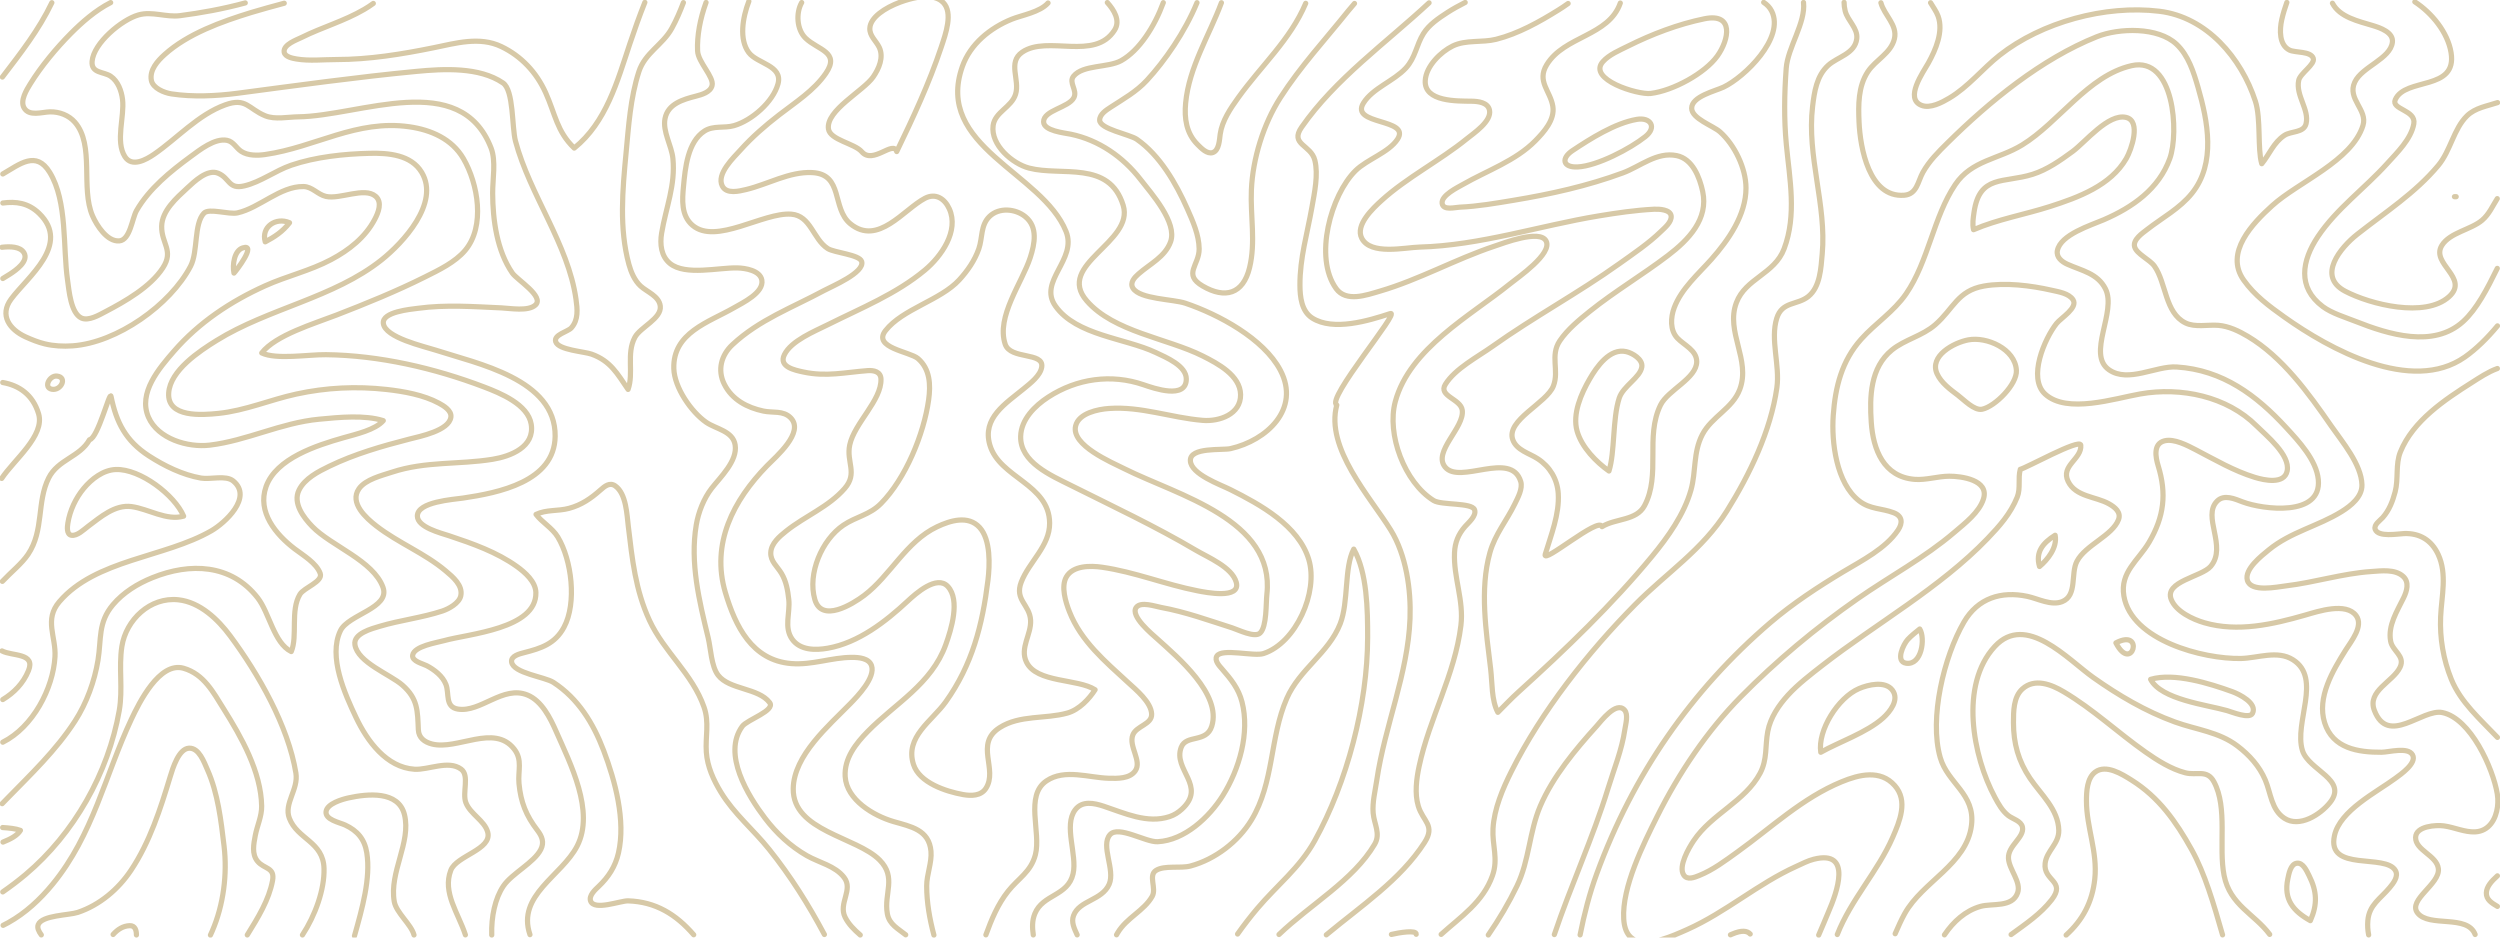 <?xml version="1.0" encoding="UTF-8" standalone="no"?>
<svg
   id="svg882"
   version="1.1"
   fill="none"
   viewBox="0 0 1440 540"
   height="540"
   width="1440"
   xml:space="preserve"
   xmlns="http://www.w3.org/2000/svg"
   xmlns:svg="http://www.w3.org/2000/svg"
   xmlns:rdf="http://www.w3.org/1999/02/22-rdf-syntax-ns#"
   xmlns:cc="http://creativecommons.org/ns#"
   xmlns:dc="http://purl.org/dc/elements/1.1/"><defs
     id="defs880" /><path
     id="path389"
     style="stroke:#d7c9a7;fill:none;stroke-width:3;stroke-dasharray:none;stroke-linejoin:round;stroke-linecap:round;stroke-opacity:1"
     d="M 163.719,1.864 C 157.127,3.673 150.695,5.363 144.766,7.184 127.655,12.441 108.078,19.443 94.77,31.473 c -3.995,3.611 -8.716,8.818 -7.596,14.783 0.853,4.542 7.426,7.195 11.592,7.83 12.214,1.863 25.803,1.243 38,-0.363 34.273,-4.513 68.607,-9.308 103,-12.594 15.85,-1.515 36.331,-2.639 49.941,6.637 6.276,4.277 5.052,25.425 7.214,33.532 8.273,31.024 30.351,59.313 34.844,91 0.805,5.677 1.505,11.883 -2.698,16.581 -1.977,2.21 -10.38,3.945 -8.955,8.018 1.661,4.75 16.383,5.559 20.654,7.1 10.967,3.956 14.829,11.283 21,20.301 3.385,-9.565 -1.104,-20.566 3.919,-30 3.124,-5.867 15.496,-10.81 14.63,-18.001 -0.695,-5.772 -7.608,-8.115 -11.336,-11.528 -3.429,-3.139 -5.516,-8.057 -6.723,-12.471 -5.672,-20.751 -3.667,-42.921 -1.66,-64 1.499,-15.735 2.479,-31.824 7.387,-47 3.528,-10.909 13.68,-15.372 18.988,-25 2.684,-4.868 4.788,-9.83 6.672,-14.796 m 295.826,0.037 c -6.948,16.874 -18.509,33.553 -28.872,44.745 -6.097,6.585 -13.438,10.627 -20.829,15.454 -2.496,1.63 -6.365,4.04 -6.365,7.459 0,5.153 17.308,8.195 21.364,11.005 13.341,9.245 22.676,25.523 29.138,40.096 3.181,7.174 6.705,15.014 6.807,23 0.121,9.454 -9.581,14.688 2.056,21.471 12.939,7.542 23.247,4.581 26.956,-10.471 3.651,-14.816 0.424,-29.992 1.083,-45 0.788,-17.967 6.957,-37.88 16.653,-53 11.648,-18.164 25.703,-33.243 39.108,-50 0.974,-1.217 2.251,-2.678 3.632,-4.292 M 215.029,1.982 c -1.715,1.25 -3.479,2.4 -5.262,3.441 -11.512,6.723 -24.148,10.236 -36,16.124 -2.929,1.455 -10.748,4.136 -10.079,8.49 0.422,2.744 4.899,3.568 7.079,3.937 7.373,1.246 15.535,0.326 23,0.326 18.824,0 37.576,-3.057 56,-6.801 12.672,-2.575 26.469,-6.669 39,-0.667 11.522,5.519 20.193,14.803 25.482,26.468 5.611,12.377 6.464,22.372 16.518,32 18.385,-14.82 24.749,-38.247 32,-60 2.675,-8.024 5.529,-16.037 8.676,-23.936 m 332.099,0.214 c -7.143,19.095 -18.631,37.055 -20.606,57.723 -0.852,8.911 0.396,17.482 6.873,23.957 2.066,2.065 5.489,5.686 8.729,4.621 3.708,-1.218 3.846,-7.392 4.292,-10.578 1.081,-7.718 5.929,-14.823 10.363,-21 13.427,-18.704 29.958,-33.297 38.899,-54.382 M 1112.007,1.583 c 1.463,2.535 3.316,4.9 4.335,7.716 3.174,8.771 -1.362,19.346 -5.616,27 -2.881,5.183 -13.95,20.47 -3.902,24.393 4.995,1.95 11.76,-1.667 15.941,-4.15 11.024,-6.544 19.211,-17.012 29,-24.725 24.143,-19.024 60.841,-29.112 92,-25.333 27.271,3.307 47.24,26.908 55.329,51.816 3.3,10.164 1.132,27.407 3.671,36 4.515,-5.49 6.759,-12.121 13.004,-16.297 3.877,-2.593 11.217,-1.379 12.522,-6.751 1.973,-8.123 -6.052,-16.206 -4.248,-24.951 0.848,-4.111 9.587,-9.215 8.376,-12.738 -1.444,-4.199 -10.316,-3.086 -13.635,-4.697 -6.047,-2.934 -5.816,-11.699 -4.491,-17.566 0.763,-3.377 1.764,-6.67 2.929,-9.908 M 141.269,1.683 C 128.512,5.168 115.498,7.486 103.766,9.01 95.608,10.07 87.661,6.355 79.766,8.6 70.06,11.36 53.925,24.808 53.05,35.298 c -0.586,7.019 6.629,5.877 10.673,8.604 4.247,2.865 6.26,8.46 6.859,13.397 1.2,9.894 -4.201,24.055 1.324,32.867 4.034,6.434 12.208,1.864 16.86,-1.326 13.179,-9.036 25.386,-22.83 41,-28.451 12.054,-4.339 13.289,2.333 23.039,6.321 5.578,2.282 13.089,0.655 18.961,0.585 35.61,-0.426 93.386,-27.686 111.11,18.004 2.884,7.434 0.853,18.063 0.891,26 0.074,15.357 2.451,33.128 11.348,45.999 2.66,3.848 18.599,13.529 13.289,18.397 -4.136,3.793 -14.553,1.865 -19.638,1.643 -16.082,-0.704 -31.938,-1.921 -48,0.243 -4.33,0.583 -20.701,2.01 -19.963,8.668 0.913,8.233 23.505,13.274 29.963,15.38 24.218,7.895 69.388,16.717 68.996,49.67 -0.311,26.164 -32.713,32.576 -52.996,35.579 -5.644,0.835 -26.364,2.116 -26.364,10.346 0,6.504 13.657,9.839 18.364,11.408 13.429,4.477 27.417,9.385 38.999,17.707 4.684,3.365 10.745,8.722 10.898,14.96 0.515,21.015 -38.834,23.731 -52.897,27.71 -4.113,1.164 -17.24,3.134 -18.079,8.395 -0.557,3.494 5.862,4.861 8.079,6.03 4.483,2.365 9.239,5.978 11.106,10.865 1.99,5.207 -0.624,12.938 6.898,14.138 13.046,2.082 25.936,-13.821 39.995,-8.129 8.283,3.353 13.189,13.272 16.575,20.991 8.067,18.392 22.375,45.965 12.101,66 -8.804,17.167 -34.924,28.382 -27.188,51.055 m -184.043,0.231 c 0.353,-0.754 0.697,-1.516 1.03,-2.286 6.495,-15.029 8.745,-32.833 6.811,-49 -1.75,-14.628 -3.501,-30.366 -9.598,-44 -1.909,-4.269 -4.785,-12.631 -10.598,-12.338 -5.951,0.3 -9.381,11.623 -10.809,16.338 -5.638,18.616 -11.747,37.709 -22.613,54 -7.244,10.861 -18.034,20.052 -30.667,24.252 -5.003,1.663 -20.579,1.591 -22.744,7.026 -0.743,1.865 0.293,3.938 1.764,5.925 M 1083.403,1.603 c 1.968,7.234 9.653,12.801 7.791,20.696 -1.974,8.37 -10.867,12.225 -15.319,19.001 -5.609,8.537 -5.499,19.181 -5.069,28.999 0.647,14.788 5.75,43.635 25.96,42.167 7.44,-0.541 7.913,-7.995 10.8,-13.167 3.68,-6.592 8.905,-11.762 14.201,-16.996 24.105,-23.828 54.112,-48.389 86,-61.139 12.842,-5.135 35.314,-5.685 45.91,4.32 6.822,6.442 9.85,16.042 12.381,24.815 5.658,19.607 10.401,43.677 -3.465,61 -6.994,8.738 -16.971,14.016 -25.826,20.888 -2.713,2.106 -8.27,5.833 -7.249,9.899 1.051,4.187 8.756,7.387 11.448,11.214 6.816,9.686 6.045,26.88 17.804,32.681 5.584,2.755 12.989,0.926 18.996,1.411 6.01,0.485 11.887,3.312 17,6.36 19.824,11.818 34.926,32.648 47.975,51.547 6.372,9.228 17.482,22.193 17.736,34 0.148,6.871 -6.427,12.1 -11.711,15.381 -13.641,8.472 -29.292,11.662 -42,22.083 -4.111,3.371 -14.106,11.137 -12.289,17.477 2.033,7.089 17.079,3.837 22.289,3.214 16.533,-1.978 32.387,-7.107 49,-8.245 5.776,-0.396 13.77,-1.518 18.486,2.817 3.601,3.31 2.1,8.444 0.24,12.272 -3.734,7.688 -9.148,15.965 -7.497,24.996 1.058,5.791 8.499,8.489 5.449,15.004 -3.963,8.466 -19.193,13.586 -14.783,24.985 7.951,20.551 27.554,-1.18 39.106,1.151 16.206,3.271 29.204,32.005 31.674,46.863 0.141,0.85 0.238,1.729 0.288,2.627 m 0,0 c 0.089,1.584 0.033,3.222 -0.178,4.844 m 0,0 c -0.93,7.138 -4.877,13.954 -12.785,14.385 -5.976,0.325 -12.096,-2.607 -18,-3.427 -4.633,-0.643 -16.209,0.078 -16.379,6.614 -0.194,7.449 12.158,10.34 13.107,17.957 1.119,8.972 -17.848,18.056 -11.971,25.581 6.642,8.503 28.684,0.642 33.144,12.377 m -145.476,0.231 c -5.143,-17.966 -10.211,-35.421 -17.864,-49.19 -8.922,-16.051 -18.851,-30.116 -34.561,-39.95 -5.401,-3.381 -14.703,-9.294 -20.941,-4.643 -4.698,3.503 -5.03,11.114 -5.029,16.593 8e-4,15.285 6.476,29.334 4.797,45 -1.437,13.408 -7.062,23.776 -16.503,32.314 M 895.295,538.307 c 9.501,-28.292 22.145,-55.507 30.885,-84.008 3.405,-11.105 8.06,-22.484 9.716,-34 0.43,-2.991 2.145,-8.723 -0.157,-11.307 -4.792,-5.379 -13.598,6.494 -16.142,9.307 -12.119,13.399 -25.073,28.874 -32.403,46 -6.383,14.915 -6.28,31.23 -13.408,46 -4.695,9.73 -10.269,19.166 -16.531,28.247 m -120.554,-0.28 c 18.195,-17.396 42.897,-31.252 55.085,-51.967 3.588,-6.099 -0.295,-11.546 -0.846,-18 -0.528,-6.186 1.197,-12.886 2.098,-19 4.627,-31.409 17.927,-61.027 19.134,-93 0.627,-16.623 -2.23,-36.634 -11.113,-51 -11.793,-19.073 -37.785,-47.22 -31.069,-72 -6.658,-3.023 37.237,-54.797 30.776,-52.671 -12.391,4.078 -32.747,10.278 -44.896,2.582 -6.218,-3.939 -7.071,-12.251 -7.104,-18.911 -0.076,-15.701 4.232,-29.721 6.915,-45 1.449,-8.25 3.732,-18.705 1.665,-27 -2.224,-8.928 -14.58,-9.006 -7.639,-19 19.306,-27.796 48.773,-48.713 73.428,-71.655 M 1062.189,1.353 c 0.018,1.592 0.192,3.24 0.621,4.946 1.426,5.677 7.41,9.933 6.684,16 -1.046,8.736 -11.105,10.433 -16.518,15.39 -6.616,6.059 -7.919,15.206 -8.925,23.61 -3.421,28.586 8.11,56.726 5.544,85 -0.731,8.06 -1.172,19.011 -8.015,24.486 -6.399,5.12 -15.085,2.714 -18.162,12.514 -3.837,12.217 1.887,27.13 0.061,40 -3.529,24.88 -15.622,49.915 -28.779,71 -13.995,22.429 -34.842,35.7 -52.931,54 -26.936,27.25 -53.876,61.383 -71.195,96 -5.043,10.08 -9.959,21.595 -10.599,33 -0.539,9.601 3.134,17.332 -0.3,27 -5.453,15.356 -18.211,23.667 -29.569,33.906 m -66.147,0.266 c 20.098,-16.721 42.668,-31.598 56.561,-53.172 6.404,-9.945 -0.89,-12.082 -3.58,-21.001 -2.181,-7.23 -1.056,-15.73 0.494,-22.999 5.916,-27.728 20.546,-52.511 24.045,-81 1.781,-14.496 -4.327,-27.641 -3.674,-42 0.266,-5.85 2.214,-10.592 6.05,-15 1.96,-2.252 6.757,-6.166 5.489,-9.682 -1.526,-4.231 -19.053,-2.508 -23.578,-5.312 -16.806,-10.415 -27.151,-38.234 -22.073,-57.005 8.289,-30.641 43.381,-49.461 66.073,-67.803 4.699,-3.798 24.577,-17.374 20.783,-24.683 -3.569,-6.876 -24.591,1.272 -29.783,3.002 -22.468,7.484 -43.225,19.249 -66,25.909 -7.708,2.254 -19.373,6.504 -25.146,-1.482 -12.999,-17.983 -3.032,-53.928 11.15,-67.927 6.629,-6.544 19.31,-10.517 24.235,-18.184 7.726,-12.029 -27.645,-7.988 -19.63,-20.827 5.308,-8.503 17.417,-12.6 24.299,-20.007 5.668,-6.101 6.105,-13.404 10.241,-19.982 3.255,-5.177 8.79,-8.862 13.853,-12.15 3.145,-2.042 6.594,-3.916 10.172,-5.75 M 670.064,1.52 C 665.057,15.249 656.138,29.185 645.766,34.95 c -7.441,4.136 -21.985,2.288 -27.377,8.917 -3.048,3.748 2.321,8.052 0.179,12.338 -2.905,5.811 -17.562,7.285 -17.456,13.976 0.083,5.246 12.013,6.36 15.654,7.12 16.151,3.371 30.084,13.05 40.112,25.997 6.268,8.092 21.407,24.875 17.366,36 -3.144,8.655 -11.915,12.73 -18.433,18.465 -2.291,2.016 -5.226,5.057 -3.194,8.258 4.037,6.361 23.133,6.272 30.149,8.633 18.969,6.385 45.142,20.364 54.737,38.644 11.69,22.271 -7.906,40.416 -28.737,45.112 -4.742,1.069 -23.44,-1.015 -23.11,6.978 0.322,7.793 17.296,13.749 23.11,16.663 17.114,8.579 39.24,20.729 45.099,40.247 5.642,18.794 -7.433,48.06 -26.099,54.15 -5.499,1.794 -23.998,-3.206 -26.864,1.454 -1.554,2.526 1.468,5.678 2.969,7.397 5.135,5.881 9.53,11.283 11.517,19 4.59,17.827 -1.555,38.816 -11.086,54 -7.774,12.384 -21.959,25.788 -37.536,26.53 -6.93,0.33 -22.518,-9.507 -27.397,-4.082 -5.602,6.23 3.112,20.277 -0.484,28.548 -4.103,9.438 -17.216,9.209 -20.512,18.044 -1.45,3.887 0.407,7.44 2.067,11.142 m -124.937,0.071 c -3.544,-3.062 -6.773,-6.289 -8.736,-10.253 -3.96,-7.994 4.869,-15.84 -0.574,-22.907 -5.191,-6.739 -14.377,-8.489 -21.427,-12.522 -9.509,-5.44 -17.522,-12.936 -24.101,-21.571 -9.733,-12.774 -24.762,-37.048 -13.096,-52.957 2.803,-3.822 19.233,-9.059 15.731,-13.669 -6.482,-8.532 -23.208,-7.327 -29.677,-15.765 -3.94,-5.139 -4.217,-15.383 -5.728,-21.61 -5.135,-21.17 -10.528,-43.159 -6.844,-65 1.232,-7.305 4.332,-15.185 8.839,-21 4.987,-6.434 15.016,-15.806 13.557,-24.999 -1.279,-8.059 -11.051,-9.157 -16.681,-13.056 -8.591,-5.95 -18.324,-19.975 -18.646,-30.945 -0.608,-20.738 20.04,-26.61 34.645,-35.015 4.949,-2.848 17.311,-8.694 16.052,-15.942 -0.967,-5.568 -9.562,-6.911 -14.052,-7.029 -10.763,-0.282 -29.95,4.624 -38.815,-2.528 -5.196,-4.192 -5.905,-11.211 -4.859,-17.487 2.46,-14.769 8.048,-27.568 6.504,-43 -0.746,-7.46 -6.004,-15.514 -4.547,-23 1.667,-8.563 10.507,-11.035 17.718,-12.896 3.355,-0.866 8.448,-2.255 9.387,-6.148 1.196,-4.958 -8.059,-13.397 -8.346,-19.956 -0.382,-8.719 1.449,-18.443 4.873,-27.895 m 231.133,0.065 c 3.709,4.157 7.706,10.28 4.21,15.815 -11.434,18.103 -38.655,2.764 -53.213,12.743 -8.601,5.895 -1.236,15.942 -3.848,24.272 -2.344,7.476 -11.89,10.222 -12.927,18 -1.498,11.228 11.108,22.012 20.731,24.521 18.717,4.88 46.166,-4.666 54.195,21.479 6.549,21.325 -39.219,33.968 -20.981,54.985 15.528,17.894 46.318,21.509 66.786,31.769 8.553,4.287 21.626,11.164 21.802,22.247 0.179,11.346 -12.306,15.617 -21.802,14.826 -18.363,-1.529 -35.41,-8.149 -54,-6.851 -6.293,0.439 -17.404,2.664 -19.211,10.029 -2.743,11.173 20.672,20.977 28.211,24.749 30.312,15.166 86.783,29.179 81.95,72.247 -0.588,5.237 0.019,18.517 -3.888,22.303 -3.055,2.96 -12.663,-1.874 -16.062,-2.959 -13.423,-4.284 -27.13,-9.245 -41,-11.768 -3.551,-0.646 -11.607,-3.533 -14.263,-0.052 -3.774,4.945 9.238,15.57 12.263,18.307 11.423,10.336 37.012,31.712 31.196,50.169 -3.084,9.786 -14.7,4.646 -17.578,12.11 -5.012,12.998 14.994,22.277 0.339,35.702 -2.041,1.87 -4.33,3.32 -6.957,4.207 -12.873,4.345 -26.047,-1.985 -38,-5.928 -5.624,-1.855 -12.393,-3.3 -16.436,2.019 -6.883,9.055 1.265,26.036 -1.244,36.891 -3.001,12.983 -17.445,11.688 -22.032,23 -1.655,4.081 -1.47,8.138 -0.886,12.201 m -73.489,-0.057 c -4.248,-3.467 -9.459,-5.866 -10.582,-12.143 -2.086,-11.653 5.487,-20.856 -4.424,-30.91 -13.236,-13.427 -50.086,-16.632 -49.773,-41.09 0.246,-19.245 20.621,-36.44 32.853,-49 4.234,-4.347 14.634,-15.101 12.228,-21.941 -1.499,-4.263 -7.349,-4.724 -11.214,-4.719 -11.862,0.014 -22.859,4.548 -35,3.567 -22.652,-1.83 -32.24,-21.606 -37.964,-40.907 -8.374,-28.239 4.629,-53.162 23.978,-73 5.083,-5.211 21.765,-19.263 13.667,-27.606 -4.252,-4.38 -10.335,-2.78 -15.682,-3.912 -9.416,-1.994 -18.114,-6.568 -22.573,-15.482 -4.122,-8.24 -1.693,-16.812 4.616,-22.714 15.473,-14.476 34.512,-21.347 52.957,-31.313 4.259,-2.301 23.49,-10.326 21.539,-16.673 -1.215,-3.951 -15.801,-5.034 -19.535,-7.433 -8.466,-5.439 -9.738,-18.965 -21.004,-19.812 -16.171,-1.216 -43.392,17.895 -56.891,6.412 -6.633,-5.643 -5.901,-14.758 -5.184,-22.467 0.969,-10.419 2.403,-25.638 12.115,-31.852 5.13,-3.282 11.336,-1.475 16.96,-3.087 10.21,-2.927 22.551,-13.677 25.357,-24.061 2.883,-10.67 -12.02,-11.592 -16.844,-18.043 -5.633,-7.533 -3.584,-20.049 0.056,-29.521 M 150.766,203.299 c 8.341,4.009 26.842,0.875 37,0.996 30.603,0.364 62.467,7.716 91,18.579 9.34,3.556 25.325,10.044 27.204,21.424 2.183,13.224 -12.048,18.599 -22.204,20.246 -19.701,3.195 -38.495,1.003 -58,7.424 -5.904,1.944 -15.242,4.189 -18.991,9.542 -5.709,8.152 4.164,16.919 9.991,21.438 12.681,9.833 27.783,15.626 40,25.94 3.964,3.346 9.961,8.255 8.642,14.316 -0.919,4.226 -6.877,7.506 -10.642,8.753 -11.618,3.85 -24.217,5.252 -36,8.779 -4.609,1.379 -15.283,4.15 -14.338,10.565 1.508,10.233 20.335,17.18 27.323,23.298 8.974,7.857 8.739,14.815 9.213,25.698 0.204,4.689 3.539,7.127 7.802,8.232 14.589,3.782 35.774,-11.823 47.361,2.873 4.985,6.322 2.131,12.687 2.808,19.895 1.011,10.766 4.079,18.451 10.648,27 2.684,3.493 3.975,6.929 1.914,11 -3.836,7.577 -16.587,13.779 -21.508,21 -4.865,7.14 -7.082,17.861 -6.749,28.268 m -140.807,-0.049 c 6.251,-10.087 12.464,-20.191 14.543,-31.219 1.487,-7.891 -4.81,-6.566 -8.647,-11.228 -3.427,-4.165 -2.207,-9.961 -1.303,-14.772 1.071,-5.7 3.789,-11.126 3.685,-17 -0.349,-19.771 -11.697,-39.739 -21.896,-56 -5.958,-9.5 -11.359,-19.981 -23.05,-23.373 -13.88,-4.028 -25.643,19.869 -30.11,29.373 -15.213,32.367 -21.958,66.47 -45.354,95 -7.225,8.811 -15.657,16.626 -25.536,22.138 -0.933,0.521 -1.935,1.037 -2.983,1.556 M 63.742,1.497 C 55.001,5.926 47.022,13.004 40.77,19.3 32.45,27.68 23.751,38.111 17.452,48.299 c -2.172,3.513 -5.929,9.614 -3.618,13.772 2.88,5.181 10.328,2.463 14.933,2.357 5.438,-0.125 10.852,1.953 14.366,5.976 11.468,13.127 3.23,37.92 10.159,53.895 2.372,5.469 8.414,15.056 15.431,14.458 6.26,-0.534 7.361,-12.993 9.923,-17.458 7.261,-12.657 19.636,-22.654 31.12,-31.076 5.2,-3.814 13.965,-10.788 20.985,-9.397 3.777,0.749 5.238,4.431 8.224,6.384 3.849,2.518 9.406,2.42 13.791,1.789 28.814,-4.15 52.557,-20.32 83,-15.971 12.511,1.788 24.557,7.022 31.123,18.271 8.487,14.54 12.719,39.073 1.054,52.907 -5.822,6.904 -15.171,11.337 -23.177,15.34 -16.51,8.255 -33.791,15.276 -51,21.942 -12.625,4.89 -35.098,11.578 -43,21.811 m 1287.738,8.964 c -5.295,1.871 -10.569,5.449 -14.738,8.089 -15.681,9.93 -33.919,22.099 -41.134,39.947 -2.905,7.187 -1.027,15.404 -3.022,23 -1.412,5.379 -3.43,10.622 -7.168,14.83 -1.452,1.634 -5.269,4.111 -4.33,6.751 1.673,4.705 13.099,2.591 16.654,2.459 9.03,-0.334 15.788,3.839 19.601,11.96 5.313,11.315 1.956,24.174 1.438,36 -0.539,12.31 1.552,24.598 6.167,36 5.33,13.168 16.604,22.969 26.56,33.439 m -0.016,79.744 c -3.357,3.013 -6.278,6.244 -6.375,9.813 -0.107,3.938 3.079,5.837 6.374,7.793 m -725.669,15.916 c 3.578,-5.081 7.376,-9.99 11.357,-14.705 11.251,-13.328 24.355,-23.349 33.046,-39 18.625,-33.54 30.438,-78.523 30.515,-117 0.032,-16.146 -0.291,-37.44 -8,-51 -5.585,10.654 -2.864,30.387 -7.812,43 -6.625,16.889 -23.429,26.144 -30.764,43 -9.857,22.653 -7.258,48.434 -20.351,70 -7.587,12.496 -20.883,22.683 -35.073,26.511 -5.743,1.549 -14.925,-0.497 -19.836,2.517 -4.717,2.895 0.351,10.332 -2.257,14.968 -4.691,8.339 -14.708,12.284 -19.891,21.004 -0.226,0.379 -0.445,0.761 -0.658,1.145 m -168.271,-0.175 c -9.174,-17.242 -19.441,-33.554 -31.752,-48.97 -9.131,-11.433 -20.198,-20.402 -27.871,-33 -4.261,-6.996 -7.798,-14.737 -8.374,-23 -0.631,-9.047 1.784,-17.068 -1.332,-26 -6.714,-19.249 -23.042,-31.781 -31.448,-50 -8.1,-17.555 -9.895,-35.132 -12.154,-54 -0.828,-6.92 -1.211,-18.884 -7.485,-23.377 -3.273,-2.344 -6.216,0.25 -8.671,2.421 -5.411,4.787 -10.806,8.526 -18,10.467 -6.335,1.709 -13.069,0.635 -19,3.489 3.292,4.435 9.381,7.827 12.521,13.001 8.029,13.233 11.061,38.084 3.563,51.999 -5.188,9.629 -13.21,12.136 -23.084,14.666 -2.423,0.621 -7.589,1.873 -7.079,5.334 0.954,6.472 19.197,8.586 24.079,11.76 14.265,9.274 22.984,23.564 28.934,39.24 6.637,17.485 12.814,40.364 8.536,59 -1.809,7.882 -5.783,13.918 -11.431,19.286 -1.948,1.851 -5.748,5.261 -4.617,8.397 2.083,5.774 17.246,-0.223 21.578,-0.087 15.88,0.497 27.673,7.807 37.812,19.527 m -320.997,0.105 c 0.018,-2.598 -0.722,-5.446 -3.874,-5.338 -3.761,0.129 -6.913,2.096 -9.555,5.07 M 29.867,1.554 C 22.371,17.276 11.777,30.751 1.372,44.386 m 0.229,55.825 C 11.349,94.621 20.785,86.47 28.647,99.3 c 10.238,16.708 7.534,43.111 10.25,61.999 0.859,5.973 1.862,19.032 7.974,21.879 4.114,1.916 10.266,-1.767 13.895,-3.664 11.372,-5.942 25.91,-14.27 33.034,-25.215 6.503,-9.991 -0.88,-14 -0.679,-24 0.18,-8.997 8.586,-16.295 14.645,-21.91 4.064,-3.766 11.672,-11.212 17.892,-8.599 6.787,2.851 5.864,9.462 15.108,7.268 9.471,-2.248 17.725,-8.722 27,-11.898 13.961,-4.781 30.317,-6.488 45,-6.847 10.821,-0.265 24.033,0.769 30.142,10.985 10.581,17.694 -10.934,40.691 -23.142,50.399 -27.496,21.865 -65.131,27.897 -95,46.415 -9.895,6.135 -26.706,17.227 -27.602,30.186 -1.002,14.497 19.49,12.755 28.602,11.829 15.47,-1.572 29.941,-7.895 45,-11.161 17.195,-3.729 34.551,-4.578 52,-2.618 9.785,1.099 21.246,3.137 30,7.866 2.812,1.519 7.46,4.277 6.94,8.073 -1.069,7.801 -17.806,11.064 -23.94,12.641 -15.626,4.019 -31.454,8.553 -46,15.593 -6.395,3.095 -14.258,7.088 -17.539,13.778 -3.708,7.56 2.645,15.816 7.63,20.96 10.833,11.179 35.212,19.672 40.746,35.039 4.319,11.993 -20.003,15.579 -24.523,25 -7.154,14.91 2.576,36.47 9.007,50 6.408,13.482 17.464,28.761 33.68,29.787 7.984,0.505 19.545,-5.468 26.848,-0.045 4.978,3.697 0.544,13.573 2.715,19.258 2.555,6.691 10.785,10.337 12.586,17 2.717,10.052 -18.011,13.521 -21.255,22 -4.923,12.867 4.383,24.725 8.407,37.184 m -93.858,0.054 c 7.38,-11.252 12.745,-26.217 12.428,-38.239 -0.411,-15.597 -15.323,-16.783 -19.978,-29 -3.24,-8.506 5.325,-16.551 3.782,-26 -4.445,-27.205 -21.662,-57.193 -37.83,-79 -7.117,-9.599 -17.423,-19.454 -29.845,-20.812 -16.291,-1.781 -30.177,11.558 -32.561,26.812 -1.918,12.275 0.666,24.533 -1.523,37 -6.335,36.074 -26.102,70.974 -53.916,94.41 -4.217,3.553 -8.631,6.878 -13.18,10.04 M 1038.822,1.417 c 1.3,11.737 -9.085,25.943 -9.965,37.883 -1.085,14.716 -1.322,29.284 0.079,44 1.902,19.975 6.054,40.516 -1.299,60 -5.501,14.578 -22.191,17.007 -27.468,31 -6.368,16.884 8.385,32.9 1.935,50 -4.163,11.037 -16.161,15.652 -21.552,26 -5.385,10.337 -3.546,21.281 -6.574,32 -3.948,13.973 -13.252,27.026 -22.296,38 -22.879,27.763 -50.04,53.852 -76.916,78.17 -4.279,3.871 -8.063,7.893 -12,11.83 -3.724,-6.978 -3.178,-16.831 -4.155,-25 -2.577,-21.533 -6.384,-45.735 -0.417,-67 2.983,-10.632 9.579,-18.264 14.312,-28 1.748,-3.596 4.703,-8.863 3.424,-12.985 -5.598,-18.029 -35.162,2.05 -43.56,-8.319 -7.182,-8.867 11.203,-22.604 9.894,-32.697 -0.856,-6.602 -13.989,-8.068 -9.736,-14.911 5.648,-9.087 18.626,-15.815 27.238,-21.948 23.666,-16.853 49.35,-30.667 73,-47.569 8.173,-5.841 16.859,-11.671 23.995,-18.612 2.206,-2.146 6.161,-5.363 5.829,-8.813 -0.365,-3.792 -6.995,-4.082 -9.824,-3.938 -10.723,0.546 -21.406,2.116 -32,3.871 -33.967,5.626 -68.47,17.033 -103,17.934 -8.671,0.226 -28.266,4.846 -33.387,-5.073 -3.93,-7.611 6.555,-17.367 11.391,-21.772 14.415,-13.13 33.701,-23.01 48.996,-35.431 4.113,-3.34 14.57,-10.215 13.172,-16.645 -0.962,-4.426 -6.538,-5.027 -10.172,-5.089 -8.183,-0.14 -27.62,0.525 -26.823,-12.005 0.52,-8.187 8.892,-16.423 15.823,-19.81 7.575,-3.701 16.875,-1.82 25,-3.854 12.667,-3.172 25.011,-10.087 36,-16.95 1.655,-1.034 3.551,-2.264 5.472,-3.665 M 1438.545,187.705 c -5.85,7.07 -12.378,13.465 -18.779,17.946 -30.819,21.572 -78.135,-4.661 -104,-23.06 -8.761,-6.232 -17.215,-12.486 -23.432,-21.291 -11.147,-15.787 5.219,-32.672 16.432,-42.83 15.025,-13.611 45.929,-25.756 52.297,-46.17 2.835,-9.089 -9.255,-15.255 -4.721,-25 4.145,-8.908 20.523,-13.328 21.681,-22.996 0.677,-5.651 -7.059,-8.293 -11.258,-9.565 -8.362,-2.533 -19.132,-4.848 -23.274,-12.883 m 94.941,152.733 c -5.862,11.928 -11.804,23.453 -19.668,30.607 -17.071,15.531 -42.95,7.439 -61.999,-0.1 -5.968,-2.362 -13.707,-4.665 -18.83,-8.495 -14.822,-11.081 -12.049,-26.482 -2.836,-40.301 10.697,-16.045 26.933,-27.712 39.836,-42 5.683,-6.292 13.863,-14.115 15.421,-22.999 1.401,-7.992 -13.235,-8.145 -10.669,-13.911 5.771,-12.968 35.764,-4.819 32.128,-27.089 -1.914,-11.724 -11.102,-22.843 -20.869,-29.23 M 603.672,1.725 c -4.678,5.313 -15.329,7.07 -20.905,9.332 -12.508,5.072 -23.886,14.312 -28.452,27.243 -16.27,46.079 46.042,60.998 59.718,95 6.558,16.304 -16.259,28.655 -6.091,42.996 12.05,16.996 40.107,18.398 57.826,26.785 5.829,2.759 17.543,7.553 17.543,15.218 0,11.921 -18.663,5.368 -24.543,3.345 -18.713,-6.439 -38.456,-3.635 -55,7.096 -7.691,4.988 -15.599,12.822 -15.87,22.56 -0.418,14.966 17.584,22.604 28.87,28.247 24.067,12.033 48.834,23.657 72,37.357 7.063,4.177 20.788,9.754 23.288,18.392 2.928,10.117 -17.864,5.867 -22.288,5.004 -18.591,-3.629 -36.247,-10.886 -55,-13.571 -6.791,-0.972 -16.775,-1.019 -20.566,5.616 -3.169,5.545 -0.403,14.418 1.771,19.956 6.708,17.086 20.594,28.659 33.706,40.729 4.628,4.261 13.385,11.351 13.667,18.255 0.246,6.029 -8.789,6.777 -10.834,12.031 -2.568,6.598 5.404,14.986 1.384,20.71 -3.21,4.57 -10.207,4.379 -15.127,4.26 -11.543,-0.278 -25.47,-5.604 -35.981,1.497 -12.632,8.532 -3.034,29.615 -6.397,42.518 -2.592,9.943 -9.772,13.538 -15.721,21.039 -5.961,7.516 -9.557,16.236 -12.803,25.132 m -29.936,0.135 c -2.467,-9.269 -4.161,-18.801 -4.161,-28.306 0,-6.706 3.053,-13.449 2.47,-20 -1.102,-12.378 -11.61,-14.181 -21.47,-17.039 -11.574,-3.355 -27.161,-12.554 -27.956,-25.961 -0.622,-10.489 6.211,-19.062 12.995,-25.985 15.785,-16.109 36.765,-27.253 44.946,-50.015 3.094,-8.609 8.453,-25.598 1.197,-33.486 -6.319,-6.869 -18.561,4.163 -23.182,8.461 -12.692,11.803 -28.314,23.99 -46,27.101 -7.185,1.264 -15.894,1.19 -20.436,-5.12 -4.955,-6.884 -1.14,-15.22 -2.004,-22.956 -0.59,-5.285 -1.449,-10.38 -4.194,-15 -2.42,-4.074 -6.4,-6.924 -6.174,-12 0.235,-5.295 5.021,-9.308 8.809,-12.334 11.025,-8.808 24.503,-13.936 33.81,-24.667 7.591,-8.752 0.783,-15.197 2.858,-24.999 2.667,-12.595 18.4,-25.647 17.998,-37.956 -0.14,-4.267 -4.117,-5.124 -7.667,-4.855 -12.972,0.984 -23.854,3.647 -37,0.796 -4.876,-1.057 -14.431,-2.92 -10.968,-9.982 3.944,-8.041 17.33,-13.425 24.968,-17.244 19.18,-9.59 39.486,-17.73 56,-31.514 9.289,-7.753 19.806,-22.438 14.03,-35.245 -2.671,-5.922 -7.921,-9.266 -14.03,-6.08 -12.227,6.375 -27.071,27.67 -42.957,14.685 -10.867,-8.883 -3.854,-28.605 -22.043,-29.501 -13.062,-0.643 -25.572,6.806 -38,9.765 -4.07,0.969 -11.308,2.782 -13.731,-2.018 -3.536,-7.005 6.594,-16.424 10.565,-20.851 6.594,-7.352 14.167,-13.927 22.166,-20.113 9.435,-7.297 20.083,-14.013 26.892,-23.927 8.498,-12.374 -4.64,-13.428 -11.678,-20.29 -5.074,-4.947 -5.62,-14.485 -2.214,-20.499 M 1015.877,1.369 c 1.906,1.253 3.506,2.875 4.571,4.97 7.851,15.443 -15.682,38.151 -27.682,43.84 -4.746,2.25 -18.364,5.371 -18.364,12.157 0,5.986 12.342,10.102 16.274,13.579 8.433,7.459 14.994,20.975 15.011,32.384 0.024,15.528 -10.187,30.072 -19.871,41 -7.452,8.409 -17.417,16.982 -21.491,28 -2.045,5.531 -2.487,12.909 1.859,17.482 3.844,4.044 11.126,6.992 11.126,13.518 0,9.672 -16.574,16.319 -20.839,25 -8.981,18.277 0.3,40.108 -9.238,57.996 -4.659,8.737 -16.59,7.179 -24.468,12.069 -1.547,-6.139 -34.587,22.131 -32.72,15.934 3.34,-11.087 8.256,-23.179 7.507,-35 -0.53,-8.365 -4.822,-15.482 -11.787,-20.034 -4.867,-3.181 -12.208,-4.895 -14.393,-10.97 -4.059,-11.287 19.591,-21.067 23.399,-30.996 3.431,-8.944 -2.082,-17.423 3.693,-26 4.374,-6.496 11.214,-12.128 17.301,-17 14.39,-11.517 30.328,-20.946 45,-32.13 11.843,-9.028 23.42,-21.007 19.985,-36.87 -1.762,-8.139 -5.784,-18.773 -14.985,-20.656 -11.417,-2.337 -21.01,6.27 -31,9.96 -20.33,7.509 -41.641,12.239 -63,15.776 -10.385,1.72 -20.49,3.503 -31,3.959 -2.737,0.119 -9.46,2.015 -10.079,-2.149 -0.683,-4.6 8.82,-9.154 12.079,-11.018 13.779,-7.883 30.281,-13.568 41.575,-25.057 4.984,-5.07 11.317,-12.078 10.108,-19.816 -1.383,-8.853 -9.398,-14.41 -3.535,-23.999 10.214,-16.705 35.713,-16.37 42.386,-35.537 M 518.538,1.229 c 6.545,-2.435 13.328,-3.667 17.228,-3.136 3.468,0.472 5.884,1.653 7.506,3.314 m 0,0 c 5.8,5.94 1.459,18.027 -1.173,25.892 -6.925,20.699 -16.091,40.36 -25.592,60 -2,-6.702 -13.683,7.64 -20.135,0.104 -4.122,-4.814 -18.253,-6.731 -19.18,-13.123 -1.558,-10.74 20.203,-21.892 25.777,-29.981 3.292,-4.777 6.174,-11.285 3.482,-17 -1.741,-3.695 -5.624,-6.562 -5.429,-11 0.276,-6.299 8.678,-11.782 17.515,-15.07 m 463.228,9.585 c 17.173,-3.512 14.226,12.002 7.405,21.485 -7.13,9.913 -25.499,20.005 -38.405,21.528 -7.357,0.868 -36.561,-8.065 -27.501,-18.315 3.573,-4.043 9.674,-6.551 14.501,-8.964 13.719,-6.859 28.944,-12.654 44,-15.734 M 1438.419,114.415 c -2.671,4.228 -4.708,9.017 -8.693,12.417 -6.465,5.516 -18.56,7.057 -23.203,14.508 -6.62,10.623 16.113,18.755 4.11,29.569 -13.761,12.398 -45.372,4.444 -59.827,-3.167 -16.468,-8.671 -2.616,-25.221 6.961,-32.773 16.227,-12.796 33.449,-23.799 46.674,-39.669 7.105,-8.526 8.879,-21.054 16.536,-28.56 4.775,-4.681 11.67,-5.633 17.621,-7.637 M 1227.766,37.829 c 24.655,-5.617 27.401,38.623 22.046,53.471 -6.327,17.546 -21.433,28.112 -38.046,35.281 -7.494,3.234 -24.863,8.543 -26.712,17.722 -0.78,3.871 2.621,6.484 5.727,7.889 8.301,3.755 17.417,5.221 21.941,14.147 6.698,13.214 -10.959,37.668 2.103,46.697 11.117,7.685 26.999,-2.406 38.941,-1.646 26.464,1.685 45.963,16.284 63.086,34.91 7.201,7.833 17.448,18.733 18.498,30 2.007,21.533 -31.892,17.231 -43.584,12.808 -4.473,-1.692 -10.624,-4.54 -14.682,-0.49 -8.897,8.878 5.96,26.158 -3.708,37.592 -5.156,6.098 -26.855,8.628 -22.747,19.087 2.725,6.937 12.354,11.455 19.137,13.424 19.07,5.535 39.343,0.956 58,-4.421 7.564,-2.18 23.555,-7.537 29.382,0.329 4.414,5.959 -2.938,14.846 -5.957,19.671 -7.461,11.918 -16.774,27.396 -12.204,42 4.654,14.87 19.335,17.064 32.779,16.999 4.269,-0.021 15.211,-3.265 17.863,1.515 2.63,4.74 -6.849,11.247 -9.864,13.472 -11.009,8.124 -31.939,18.567 -35.106,33.015 -4.661,21.261 29.605,10.1 35.15,20.214 1.854,3.381 -1.312,7.307 -3.373,9.782 -5.341,6.417 -11.809,9.891 -12.563,19.004 -0.235,2.839 -0.047,5.57 0.48,8.21 m -57.007,-0.295 c -8.795,-11.812 -22.879,-16.85 -26.267,-33.916 -3.291,-16.574 2.239,-38.975 -5.847,-53.985 -3.948,-7.327 -9.936,-3.492 -16.467,-5.178 -8.157,-2.107 -16.173,-7.171 -23,-11.981 -16.034,-11.299 -30.102,-24.625 -47,-34.655 -7.149,-4.243 -16.74,-8.072 -23.856,-1.678 -5.198,4.671 -5.142,13.04 -5.144,19.478 0,11.869 2.818,22.071 9.52,32 6.235,9.238 16.348,17.873 16.577,30 0.148,7.816 -7.034,11.751 -7.864,19 -1.165,10.172 12.247,10.037 3.748,20.996 -6.316,8.144 -15.011,13.921 -23.349,20.013 m -150.283,-0.315 c -1.712,-1.909 -4.909,-2.301 -10.349,0.027 -0.34,0.146 -0.68,0.291 -1.02,0.438 m -86.608,0.039 c 2.367,-11.936 5.439,-23.863 9.58,-35.198 20.789,-56.897 54.402,-105.65 100.047,-144.7 12.72,-10.882 27.539,-20.623 42,-29.3 10.711,-6.427 24.459,-13.355 31.541,-24.004 2.743,-4.125 2.493,-8.029 -2.557,-9.964 -6.97,-2.671 -13.525,-1.863 -19.891,-6.821 -13.133,-10.227 -16.004,-33.733 -14.909,-49.211 1.158,-16.368 4.909,-31.463 16.116,-43.961 8.233,-9.182 18.722,-15.781 25.802,-26.039 12.921,-18.723 15.768,-44.322 28.365,-63 9.465,-14.033 24.955,-14.489 38.532,-22.811 21.131,-12.953 37.983,-39.961 63,-45.66 m -91,94.471 c -0.741,-3.419 -0.228,-6.532 0.271,-10 3.143,-21.842 17.139,-16.674 33.729,-21.888 8.41,-2.643 15.963,-7.967 23,-13.126 7.36,-5.395 20.643,-22.09 30.892,-19.65 8.796,2.095 2.978,18.669 0.093,23.664 -8.992,15.566 -27.625,22.409 -43.985,27.656 -14.44,4.631 -30.075,7.351 -44,13.344 M 942.766,68.765 c 7.943,-1.378 11.814,4.472 4.956,9.925 -8.718,6.933 -27.713,16.917 -38.956,17.466 -8.74,0.427 -9.615,-5.016 -2.995,-9.417 10.334,-6.871 24.42,-15.793 36.995,-17.974 m -722,173.535 c -4.638,5.314 -15.533,7.734 -23,9.86 -15.223,4.333 -38.753,11.843 -44.517,28.14 -5.183,14.655 5.62,27.562 16.517,35.87 4.776,3.641 12.538,8.172 14.673,14.111 1.713,4.764 -9.284,8.125 -11.664,12.024 -5.646,9.248 -1.233,24.048 -5.009,32.995 -10.03,-4.93 -12.582,-22.313 -19.39,-31 -15.289,-19.507 -38.831,-20.343 -60.61,-11.547 -8.58,3.465 -16.777,8.545 -22.696,15.547 -8.706,10.299 -6.636,19.803 -8.629,32 -1.977,12.103 -6.57,24.703 -13.223,35 -10.927,16.912 -25.493,30.706 -39.438,45 -0.876,0.898 -1.718,1.763 -2.535,2.61 m 0.27,13.75 c 3.725,0.259 7.416,0.578 10.25,1.64 -1.779,2.942 -5.584,4.974 -10.047,6.742 M 0.987,275.569 C 7.953,264.965 26.019,250.931 22.218,238.299 18.906,227.294 10.947,221.962 1.57,220.324 m 0.055,-103.383 c 7.522,-1.017 14.67,-0.091 20.917,5.978 18.446,17.924 -6.647,36.509 -16.162,49.384 -6.836,9.251 -0.909,17.514 8.387,21.753 3.519,1.605 7.238,3.091 11,4.004 5.215,1.265 10.653,1.524 16,1.15 25.625,-1.796 56.383,-23.599 68.015,-45.911 4.35,-8.343 1.816,-24.411 7.712,-30.522 2.939,-3.047 14.4,0.943 19.272,-0.157 12.899,-2.915 24.545,-15.346 38,-15.171 5.097,0.066 8.193,4.612 13,5.698 8.041,1.815 22.15,-5.573 28.566,-0.104 3.999,3.409 1.575,9.4 -0.457,13.258 -5.508,10.458 -14.837,17.762 -25.11,23.218 -12.216,6.488 -25.505,9.465 -38,15.093 -19.902,8.966 -38.283,21.205 -52.576,37.688 -8.473,9.772 -20.794,23.982 -14.674,37.996 5.455,12.491 22.664,17.6 35.25,16.11 21.362,-2.529 40.997,-12.841 63,-14.937 11.661,-1.111 26.249,-2.57 37,0.83 m 1193,-129 h 1 m -784,284 c -3.335,5.204 -9.113,11.506 -16,13.432 -12.707,3.554 -27.351,0.946 -38.985,8.41 -14.664,9.408 -0.711,23.953 -7.953,35.024 -2.833,4.331 -8.431,4.345 -13.062,3.518 -9.863,-1.762 -25.245,-6.793 -28.606,-17.384 -5.036,-15.872 10.618,-24.89 18.566,-36 15.288,-21.371 21.176,-44.358 24.325,-70 1.084,-8.823 1.63,-23.431 -4.795,-30.481 -6.552,-7.19 -16.846,-4.01 -24.49,-0.398 -17.901,8.459 -26.869,28.098 -42,39.54 -6.726,5.086 -24.482,15.999 -28.427,2.339 -4.319,-14.953 4.096,-34.427 16.427,-42.775 7.359,-4.982 15.148,-5.866 21.7,-12.514 14.151,-14.36 24.67,-39.9 27.431,-59.711 1.209,-8.678 0.833,-17.73 -6.15,-23.775 -4.604,-3.987 -26.438,-6.234 -18.658,-16.135 9.748,-12.407 31.653,-17.438 42.391,-29.129 4.745,-5.166 8.945,-11.155 11.32,-17.961 2.192,-6.28 0.927,-13.602 6.191,-18.656 5.497,-5.277 14.892,-4.48 20.59,0.166 7.349,5.991 5.391,15.678 2.855,23.49 -4.733,14.579 -19.739,34.121 -14.441,49.961 3.001,8.974 22.225,4.395 21.051,13.055 -0.682,5.031 -6.646,9.529 -10.279,12.521 -10.416,8.576 -24.182,16.865 -19.62,32.464 5.557,19.003 34.269,22.461 34.437,45 0.099,13.283 -11.875,22.307 -16.348,34 -3.96,10.353 4.89,12.875 5.387,22 0.447,8.187 -6.3,15.866 -2.422,23.985 5.845,12.237 29.566,9.503 39.566,16.015 m -464,-269 c -3.978,5.175 -8.718,8.217 -14,11 -2.461,-8.672 6.216,-14.407 14,-11 m -32,29 c -0.993,-4.642 0.123,-12.957 5.046,-14.503 8.353,-2.623 -3.824,13.27 -5.046,14.503 M 1.112,142.428 c 4.715,-0.521 10.526,-0.477 12.698,3.175 2.881,4.844 -4.754,10.119 -8.044,12.257 -1.362,0.885 -2.746,1.737 -4.147,2.566 M 1142.766,164.763 c 12.249,-2.165 26.965,-0.309 39,2.424 3.919,0.89 9.893,1.786 12.288,5.448 3.015,4.611 -6.98,10.531 -9.468,13.667 -6.918,8.718 -16.714,31.387 -6.606,40.693 12.569,11.571 40.133,2.49 54.786,-0.082 23.512,-4.126 49.95,1.363 67,18.385 5.603,5.594 19.531,16.724 17.639,25.957 -1.63,7.953 -13.314,5.338 -18.639,3.695 -12.091,-3.73 -22.847,-10.08 -34,-15.868 -4.782,-2.482 -12.431,-6.553 -17.981,-5.171 -6.655,1.657 -5.185,9.455 -3.671,14.387 4.954,16.146 3.398,29.319 -5.224,44 -6.214,10.581 -16.853,17.183 -14.53,31 4.298,25.559 45.614,36.413 67.406,35.985 9.648,-0.19 21.019,-4.94 29.999,0.754 16.87,10.695 0.426,36.132 5.444,52.262 3.587,11.528 26.419,16.703 15.872,29.96 -5.509,6.924 -17.571,14.72 -26.272,9.056 -7.505,-4.885 -7.796,-14.464 -10.999,-22.015 -3.391,-7.996 -9.217,-14.439 -16.045,-19.624 -10.749,-8.162 -23.691,-9.344 -36,-13.812 -16.91,-6.138 -32.398,-15.28 -47,-25.6 -14.601,-10.319 -38.773,-37.408 -56.787,-17.871 -20.413,22.139 -12.665,63.227 0.097,86.907 2.045,3.795 4.27,7.818 7.734,10.502 2.517,1.951 7.384,3.032 8.125,6.603 1.238,5.968 -8.381,10.667 -8.062,17.895 0.288,6.539 7.491,13.696 5.275,19.981 -3.048,8.647 -14.67,5.902 -21.381,7.807 -8.749,2.483 -15.633,8.834 -20.641,16.211 -0.042,0.062 -0.084,0.124 -0.126,0.186 m -72.434,0.105 c 1.985,-4.38 3.719,-8.897 5.625,-13.291 4.699,-10.833 14.15,-36.064 -8.424,-30.39 -3.485,0.876 -6.743,2.616 -10,4.084 -22.278,10.043 -40.724,26.524 -63,36.444 -2.098,0.934 -4.529,2.024 -7.122,3.07 m 0,0 c -9.399,3.794 -20.914,7.026 -26.335,0.284 m 0,0 c -1.689,-2.101 -2.787,-5.17 -3.044,-9.493 -1.088,-18.276 11.301,-43.093 19.254,-59 12.512,-25.028 28.742,-49.257 48.251,-69 20.421,-20.666 42.961,-39.484 66.996,-56.279 18.588,-12.988 38.745,-23.682 56,-38.451 5.962,-5.103 14.351,-11.456 16.74,-19.271 3.323,-10.867 -12.707,-13.022 -19.74,-12.999 -6.651,0.021 -13.398,2.356 -20,1.811 -17.766,-1.468 -23.835,-17.098 -24.911,-32.812 -1.015,-14.821 -0.562,-31.627 11.911,-41.725 7.49,-6.064 17.489,-8.022 24.985,-14.576 10.462,-9.148 12.782,-19.543 28.015,-22.235 m -9,31.004 c 10.568,-1.994 26.959,5.133 27.681,17.532 0.469,8.056 -12.247,20.816 -19.681,22.406 -4.557,0.975 -10.589,-5.468 -14,-8.032 -4.499,-3.383 -9.637,-7.148 -12.011,-12.373 -4.657,-10.249 9.65,-17.955 18.012,-19.532 m -207,75.532 c -7.255,-5.11 -15.701,-13.623 -18.363,-23 -2.811,-9.903 2.373,-21.598 7.239,-30 4.051,-6.995 11.63,-17.987 21.124,-15.744 3.561,0.841 9.532,4.376 8.94,8.729 -0.836,6.146 -10.787,11.053 -13.039,18.015 -3.91,12.091 -2.436,31.044 -5.901,42 M 32.747,216.614 c 6.317,0.654 2.373,8.535 -2.832,7.599 -5.108,-0.919 -1.387,-8.035 2.832,-7.599 M 1.598,402.95 C 8.036,399.067 13.376,393.665 16.395,386.3 20.641,375.943 6.909,378.043 1.153,374.935 m 0.216,-40.068 c 5.052,-5.37 11.174,-10.177 14.799,-15.568 9.267,-13.782 4.908,-30.11 11.876,-44 5.352,-10.669 17.934,-12.037 23.494,-22.001 4.923,-0.828 11.707,-28.53 12.421,-24.999 3.041,15.051 8.487,25.677 21.808,34.301 8.956,5.798 19.431,10.92 30,12.776 5.397,0.947 14.289,-1.864 18.581,1.666 11.479,9.44 -4.851,24.216 -12.581,28.678 -26.872,15.511 -66.668,16.471 -87.582,40.865 -8.871,10.347 -1.853,20.14 -2.512,31.714 -1.037,18.233 -12.699,40.52 -30.074,49.211 M 1058.28,538.284 c 7.857,-20.133 23.331,-36.278 31.911,-55.985 4.025,-9.245 9.008,-20.979 1.182,-29.815 -8.315,-9.388 -20.587,-6.309 -30.606,-2.174 -22.633,9.339 -40.485,26.401 -60,40.41 -6.939,4.981 -14.023,10.358 -22,13.564 -2.765,1.111 -6.914,2.859 -8.958,-0.306 -3.226,-4.995 2.911,-15.497 5.708,-19.678 10.428,-15.592 29.751,-22.71 38.338,-39 4.181,-7.932 2.803,-15.64 4.38,-24 1.513,-8.018 6.367,-15.151 11.706,-20.985 5.649,-6.174 13.156,-11.946 19.826,-17.13 30.77,-23.915 67.831,-44.65 94.961,-72.885 6.946,-7.229 13.411,-14.492 17.204,-23.999 2.032,-5.094 0.303,-10.7 1.764,-16 2.987,-0.483 34.46,-18.015 34.83,-13.891 0.717,7.996 -11.741,11.777 -7.287,20.876 4.371,8.93 15.905,8.645 23.524,12.921 3.395,1.905 7.112,4.832 5.498,9.095 -3.501,9.248 -19.011,14.599 -23.95,24.001 -3.729,7.098 0.361,19.754 -8.559,23.257 -6.272,2.463 -13.86,-1.745 -19.985,-3.047 -15.028,-3.195 -28.517,0.98 -36.535,14.789 -11.524,19.847 -20.12,55.456 -13.676,78 4.294,15.022 20.221,20.864 18.027,39 -2.726,22.535 -28.199,32.404 -38.503,51 -1.907,3.441 -3.68,7.384 -5.474,11.528 M 105.766,297.299 c -9.81,2.818 -20.289,-4.19 -30,-5.496 -9.578,-1.288 -17.942,6.112 -25,11.369 -2.433,1.812 -6.344,5.756 -9.682,5.13 -2.861,-0.537 -2.311,-4.971 -1.992,-7.002 1.128,-7.187 4.527,-14.438 9.142,-19.985 4.48,-5.385 11.186,-10.636 18.532,-10.881 13.99,-0.467 33.874,14.761 39,26.867 m 1078,11 c 1.365,7.065 -4.349,14.115 -9,18 -2.434,-8.255 1.86,-13.521 9,-18 m -78,54 c 3.317,5.38 1.18,21.076 -7.856,19.712 -6.387,-0.964 -1.471,-11.049 0.963,-13.671 2.081,-2.241 4.529,-4.116 6.893,-6.041 m 113,8 c 16.844,-8.816 9.371,18.049 0,0 m 20,21 c 13.603,-4.021 34.041,2.4 47,7.09 3.962,1.434 14.622,6.665 11.667,12.498 -1.737,3.43 -11.826,-0.773 -14.667,-1.589 -11.744,-3.37 -37.93,-6.316 -44,-18 m -190,42 c -1.867,-12.62 9.913,-31.446 22,-36.662 5.274,-2.276 15.127,-4.62 19.257,0.89 4.15,5.538 -1.383,12.445 -5.35,16.014 -9.394,8.452 -25.906,14.066 -35.907,19.758 M 204.176,539.065 c 4.484,-15.87 9.377,-33.234 7.111,-47.766 -1.224,-7.85 -5.348,-12.782 -12.521,-16.099 -3.118,-1.442 -11.686,-3.043 -10.94,-7.84 0.694,-4.459 9.172,-6.947 12.94,-7.772 10.905,-2.39 28.79,-4.255 32.221,9.711 3.92,15.957 -8.856,33.093 -5.892,50 1.125,6.414 9.808,13.184 11.369,19.245 m 1092.303,-8.245 c -10.011,-5.58 -15.425,-12.292 -12.995,-24 0.599,-2.888 1.55,-8.566 5.169,-9.079 3.64,-0.515 5.748,4.473 7.066,7.079 4.634,9.161 4.91,16.628 0.76,26 m -529.304,7.933 c 4.235,-1.039 14.682,-2.738 14.27,-0.092" /><rect
     style="fill:#ff0000;stroke:#c8b7b7;stroke-width:3;stroke-linecap:round;stroke-linejoin:round;stroke-dasharray:none"
     id="rect824"
     x="17.562"
     y="-278.802" /></svg>

